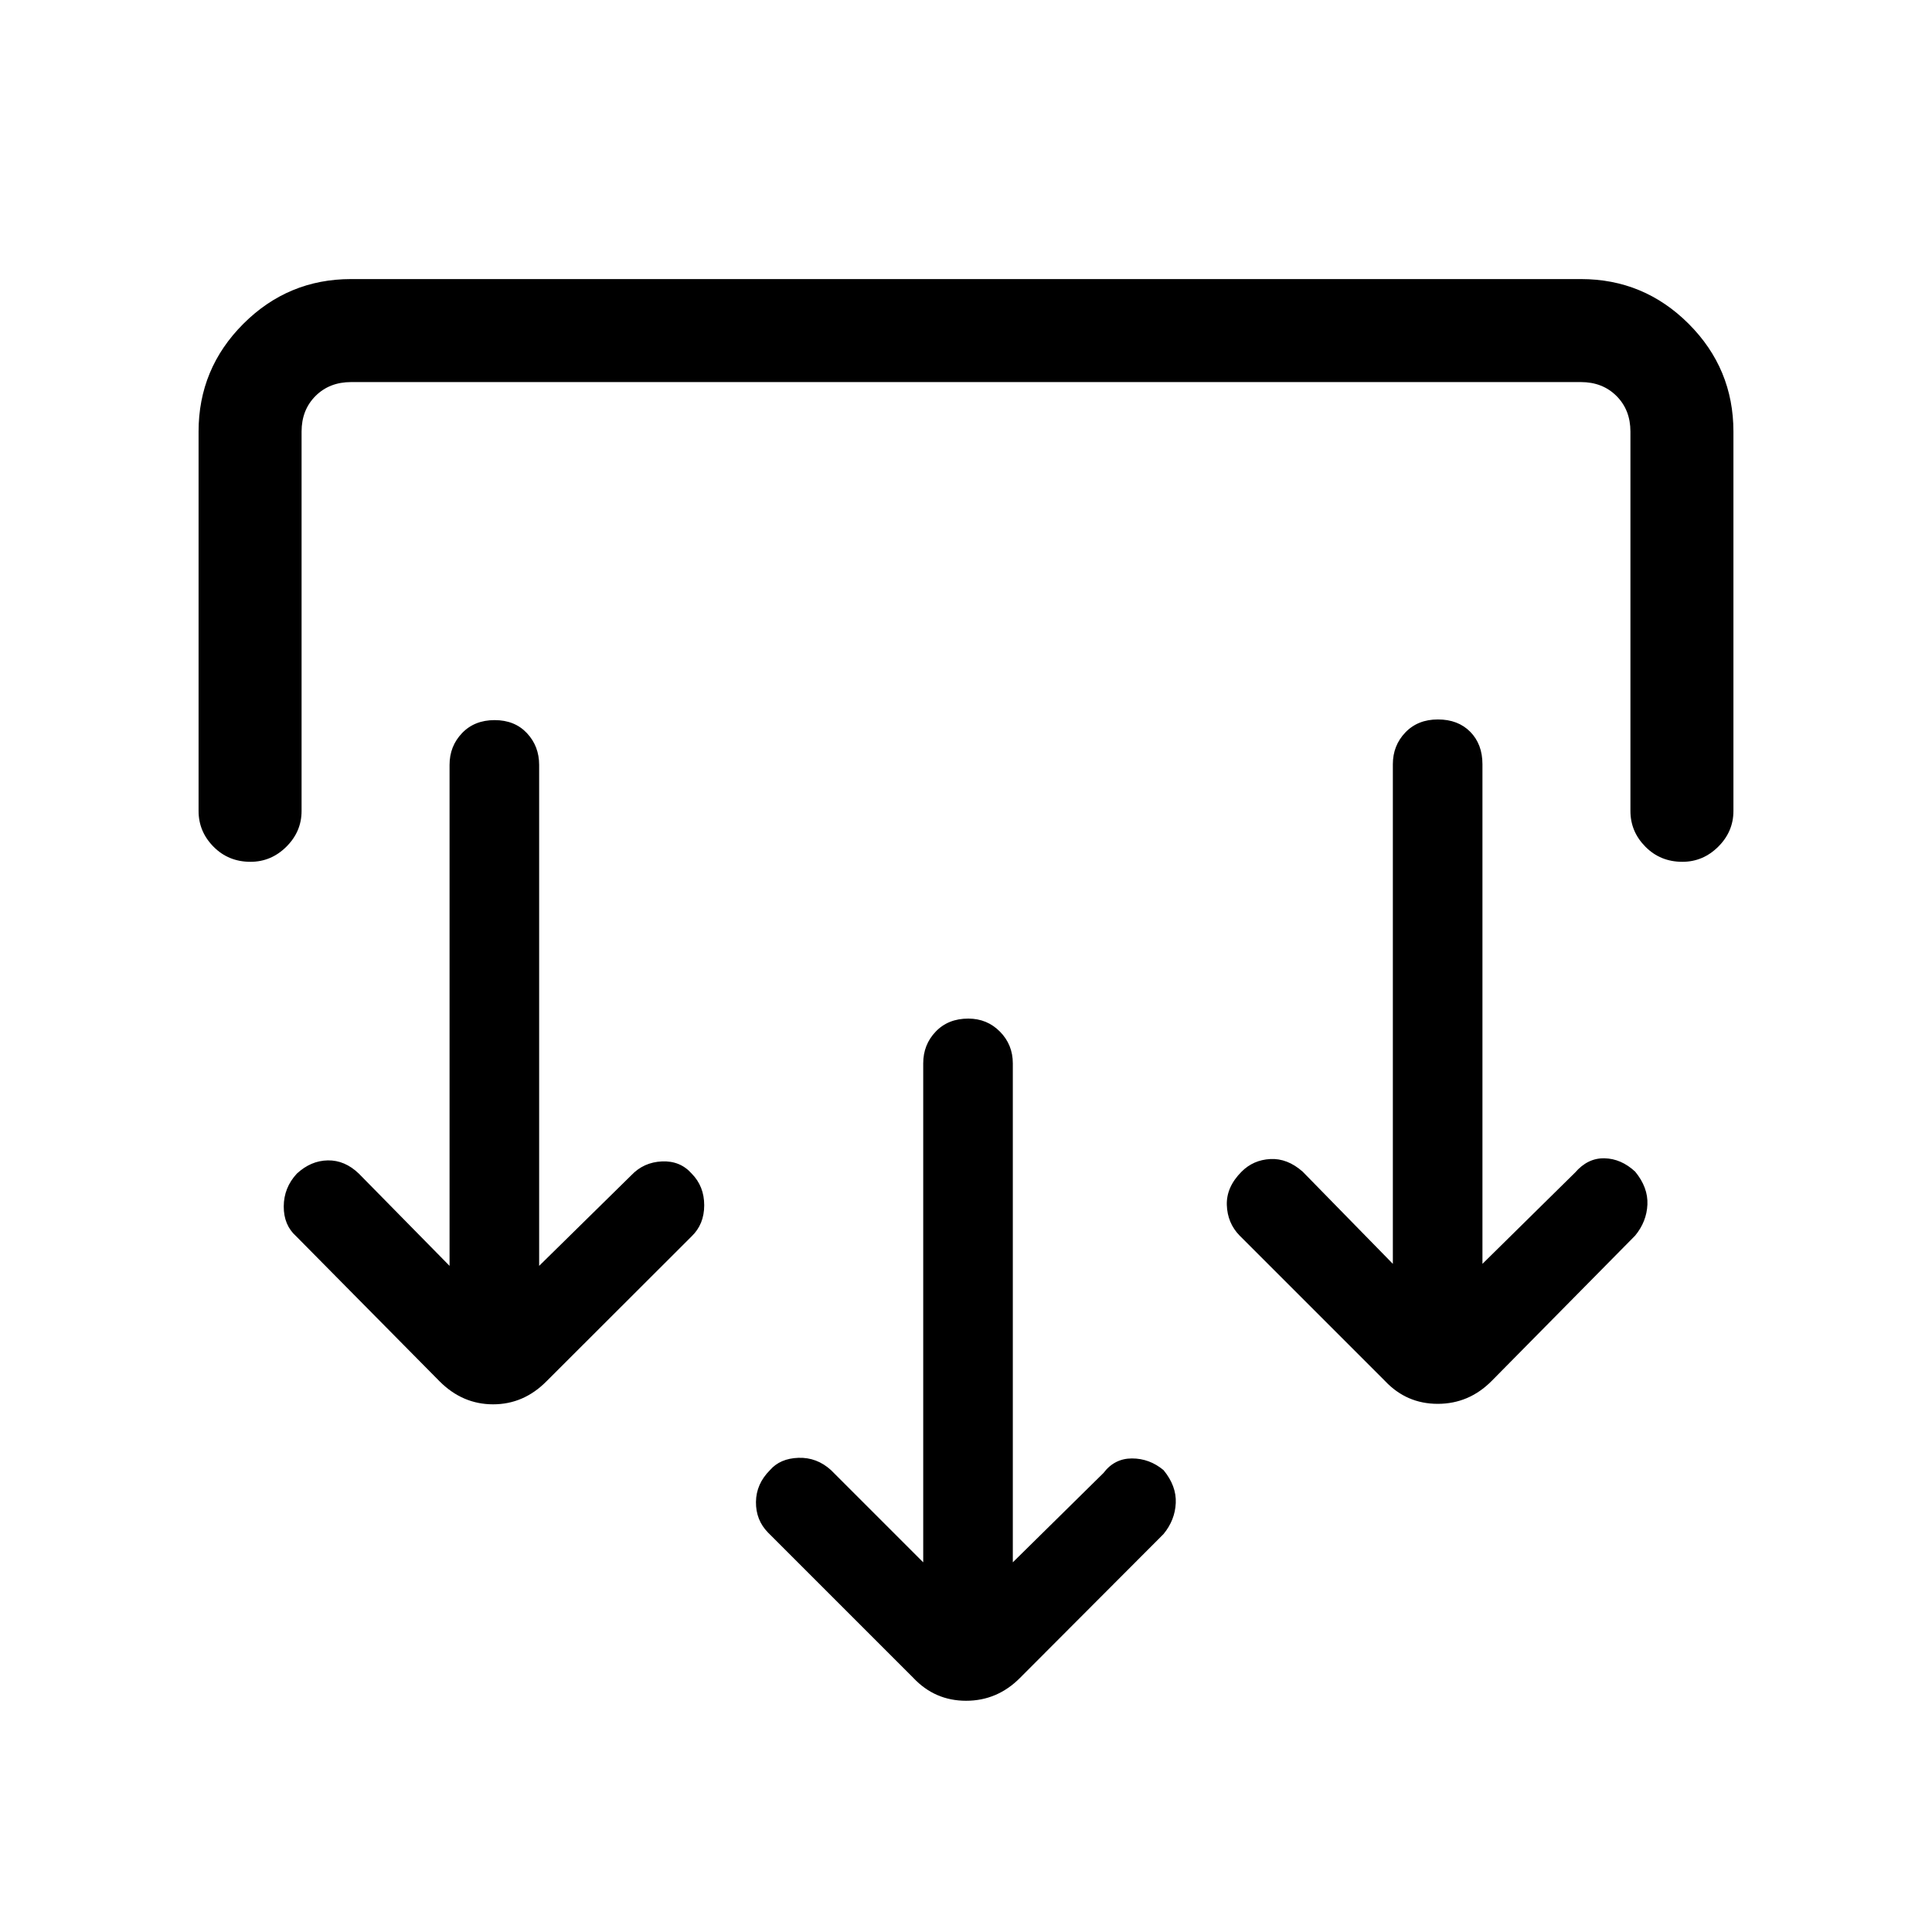 <svg xmlns="http://www.w3.org/2000/svg" height="40" viewBox="0 -960 960 960" width="40"><path d="m503.26-183.69 45.05-44.39q5.47-7.23 14.17-7.23t15.67 5.8q6.47 7.87 6.08 16.36-.38 8.49-6.08 15.41l-71.3 71.46q-11.3 11.38-26.81 11.38-15.5 0-26.22-11.38l-72.23-72.23q-6.05-6.21-5.96-15.17.09-8.96 6.96-15.83 5.03-5.8 14.14-6.11 9.12-.31 16.19 6.11l45.82 45.82v-247.93q0-9.29 6.19-15.77 6.18-6.48 16.2-6.48 9.35 0 15.74 6.48 6.39 6.48 6.39 15.77v247.93ZM267.9-331l45.82-45.05q6.14-6.46 15.22-6.85 9.09-.38 14.78 6.08 6.2 6.3 6.2 15.7 0 9.41-6.2 15.4l-72.23 72.13q-11.3 11.39-26.47 11.39-15.17 0-26.56-11.39l-71.31-72.13q-6.2-5.54-6.16-14.83.04-9.3 6.5-16.27 6.97-6.46 15.42-6.59 8.45-.13 15.42 6.59L223.38-331v-248.92q0-9.3 6.19-15.78 6.18-6.48 16.2-6.48 10.01 0 16.07 6.48 6.06 6.48 6.06 15.78V-331Zm468.72-1 46.05-45.38q6.27-7.24 14.57-7.07 8.3.17 15.27 6.63 6.46 7.87 6.08 16.36-.38 8.49-6.08 15.41l-71.3 72.23q-11.3 11.38-26.81 11.38-15.5 0-26.22-11.38l-72.23-72.23q-6.05-6.21-6.35-15.17-.29-8.96 7.35-16.6 5.79-5.8 14.24-6.26 8.45-.46 16.09 6.26L692.1-332v-248.26q0-9.29 6.19-15.77 6.18-6.48 16.19-6.48 10.02 0 16.08 6.14 6.06 6.15 6.06 16.11V-332ZM98.67-745.54q0-31.3 22.24-53.55 22.25-22.24 53.55-22.24h611.08q31.3 0 53.55 22.24 22.24 22.25 22.24 53.55v188.51q0 10.24-7.55 17.75-7.54 7.51-17.83 7.51-10.95 0-18.37-7.51-7.43-7.51-7.43-17.75v-188.51q0-10.77-6.92-17.69-6.92-6.92-17.69-6.92H174.46q-10.77 0-17.69 6.92-6.92 6.92-6.92 17.69v188.51q0 10.24-7.55 17.75t-17.84 7.51q-10.95 0-18.37-7.51-7.42-7.51-7.42-17.75v-188.51Z"/></svg>